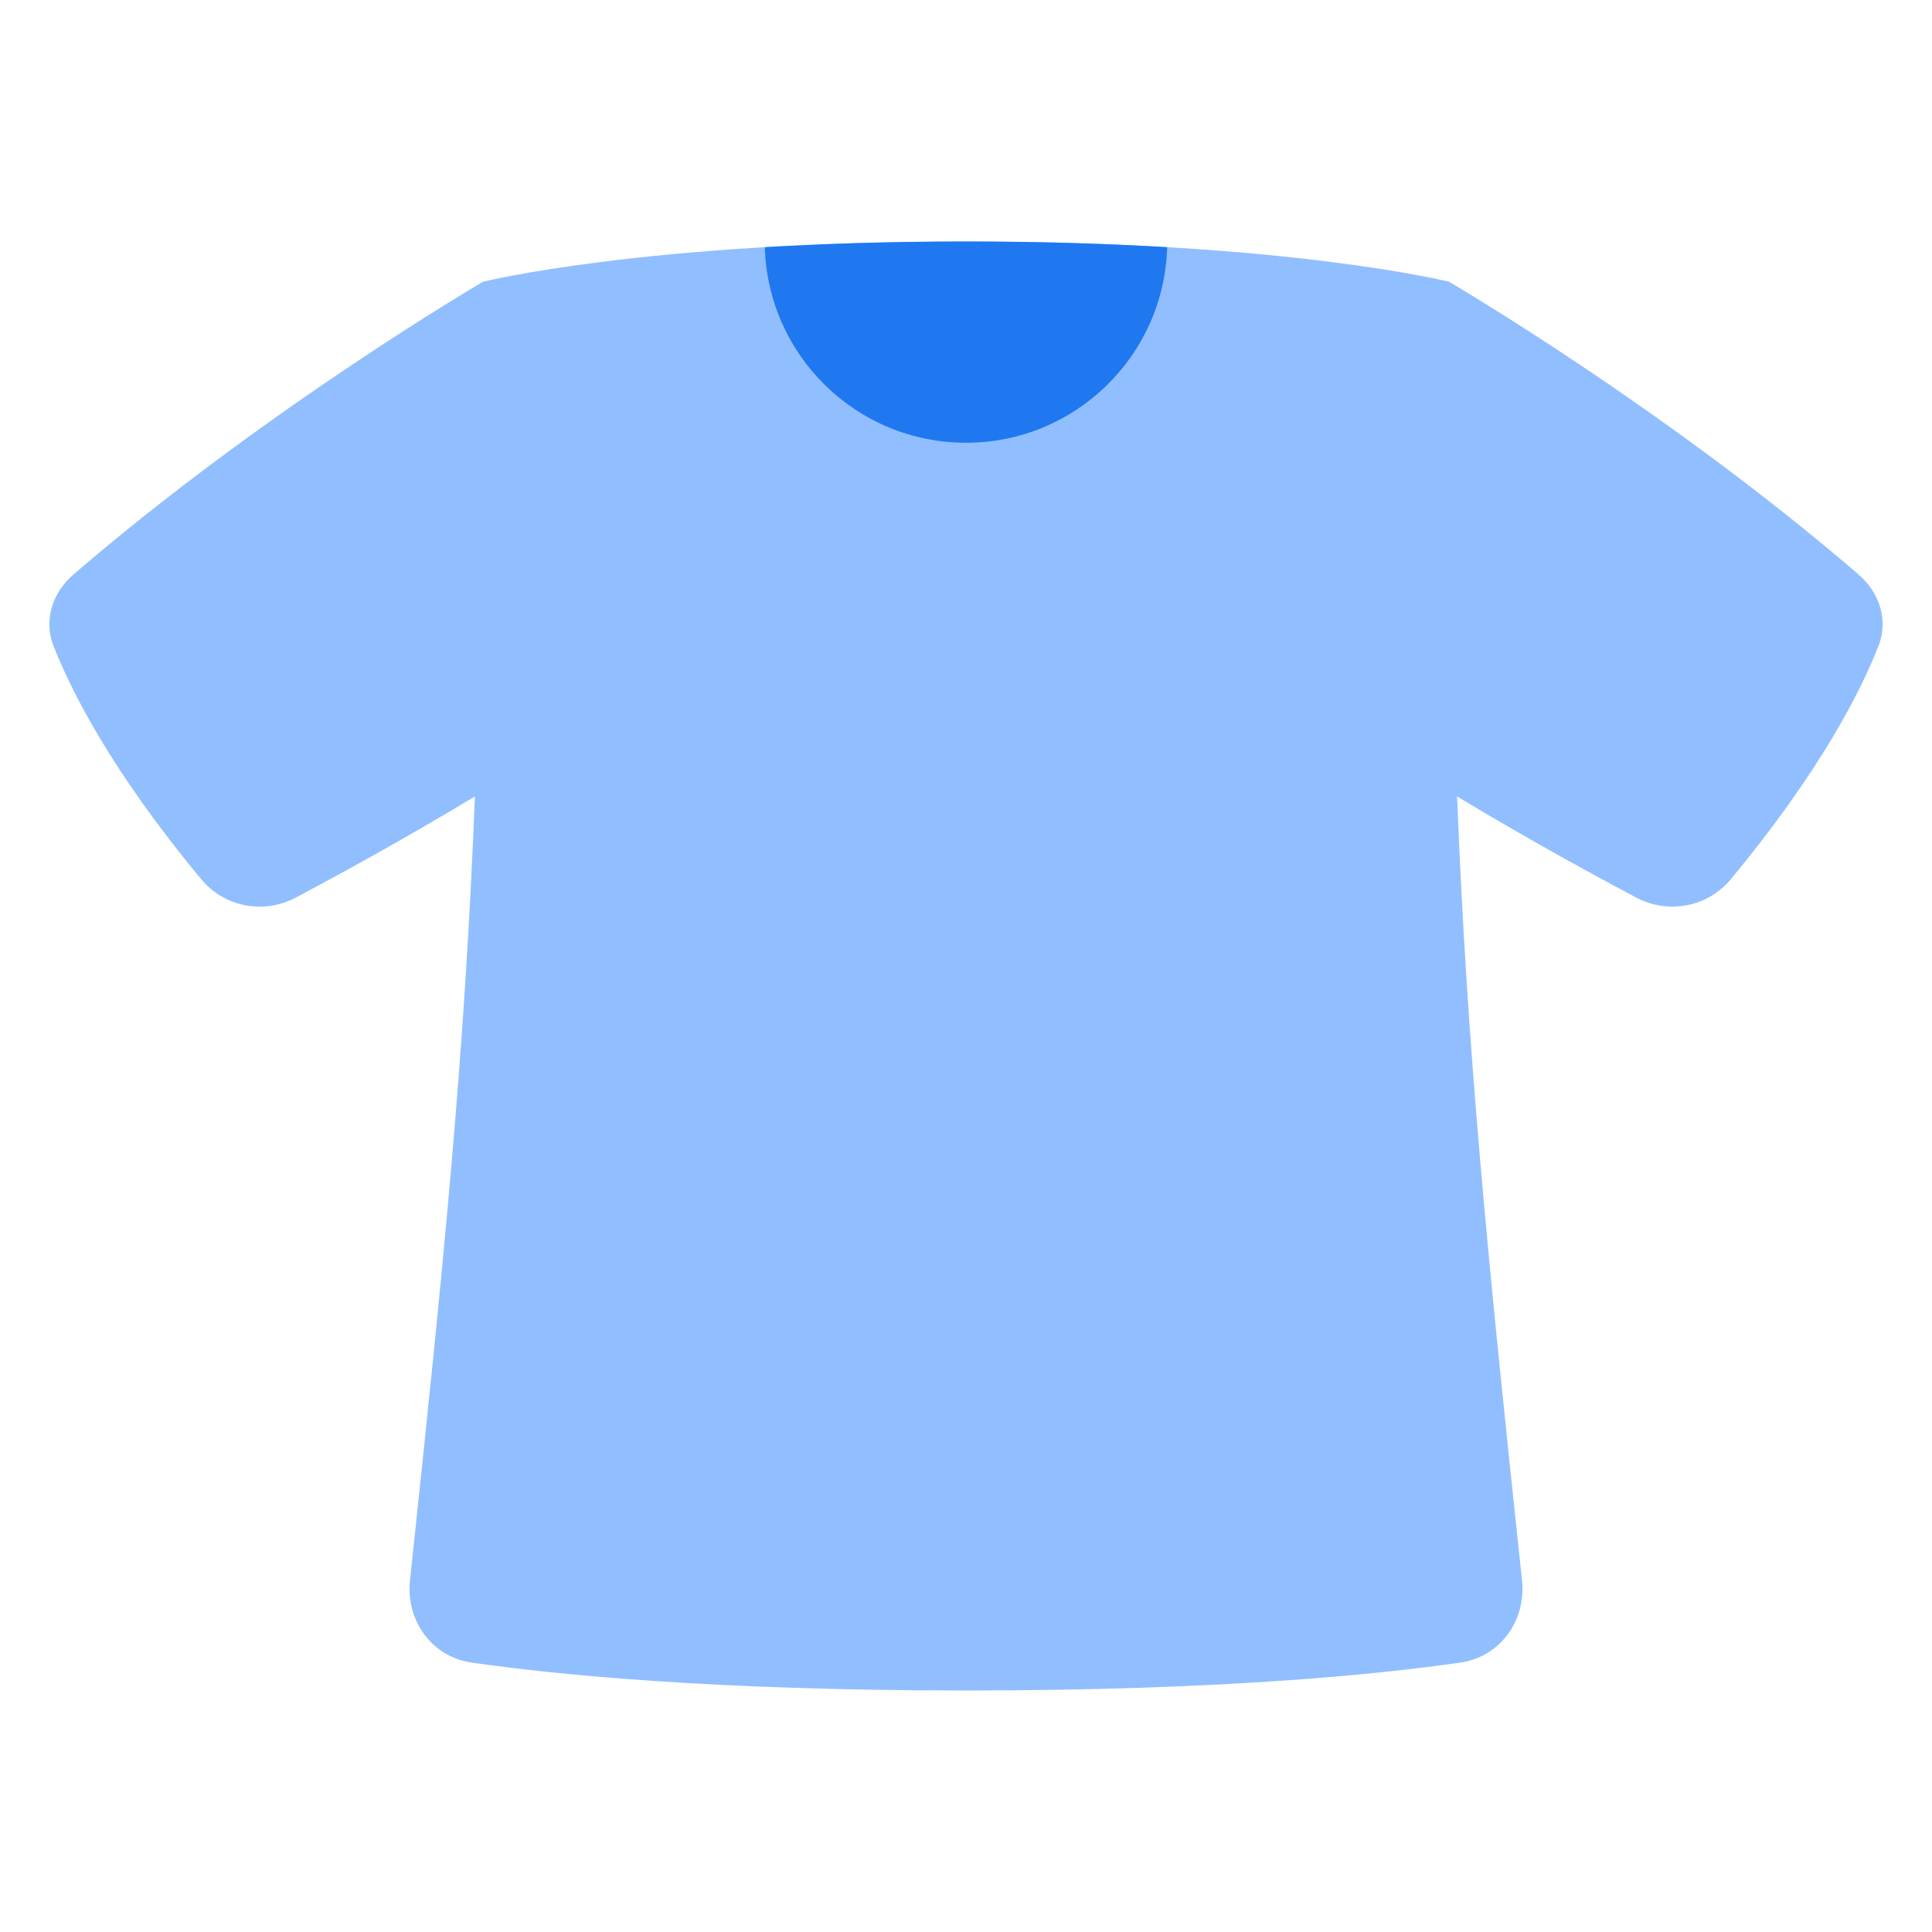 <svg viewBox="0 0 24 24" fill="none" xmlns="http://www.w3.org/2000/svg">


<g transform="matrix(0.5,0,0,0.5,0,0)"><path fill-rule="evenodd" clip-rule="evenodd" d="M12 7C12 7 12 7 12 7L12 7C12 7 6.635 10.13 1.823 14.275C1.306 14.721 1.078 15.408 1.328 16.044C1.769 17.17 2.774 19.166 5.001 21.846C5.576 22.538 6.554 22.722 7.349 22.3C8.442 21.72 10.079 20.825 11.799 19.787C11.55 26.109 11.051 31.158 10.186 39.263C10.08 40.256 10.723 41.161 11.711 41.305C13.739 41.599 17.666 42 24 42C30.334 42 34.261 41.599 36.289 41.305C37.277 41.161 37.92 40.256 37.814 39.263C36.949 31.158 36.45 26.109 36.201 19.787C37.921 20.825 39.558 21.72 40.651 22.3C41.446 22.722 42.423 22.538 42.999 21.846C45.226 19.166 46.231 17.17 46.672 16.044C46.922 15.408 46.694 14.721 46.177 14.275C41.365 10.13 36 7 36 7C36 7 32 6 24 6C16.004 6 12.004 6.999 12 7Z" fill="#91BEFF"></path><path fill-rule="evenodd" clip-rule="evenodd" d="M19.002 6.141C20.445 6.056 22.111 6 24 6C25.889 6 27.555 6.056 28.998 6.141C28.923 8.837 26.714 11 24 11C21.286 11 19.077 8.837 19.002 6.141Z" fill="#1F78F0"></path></g></svg>